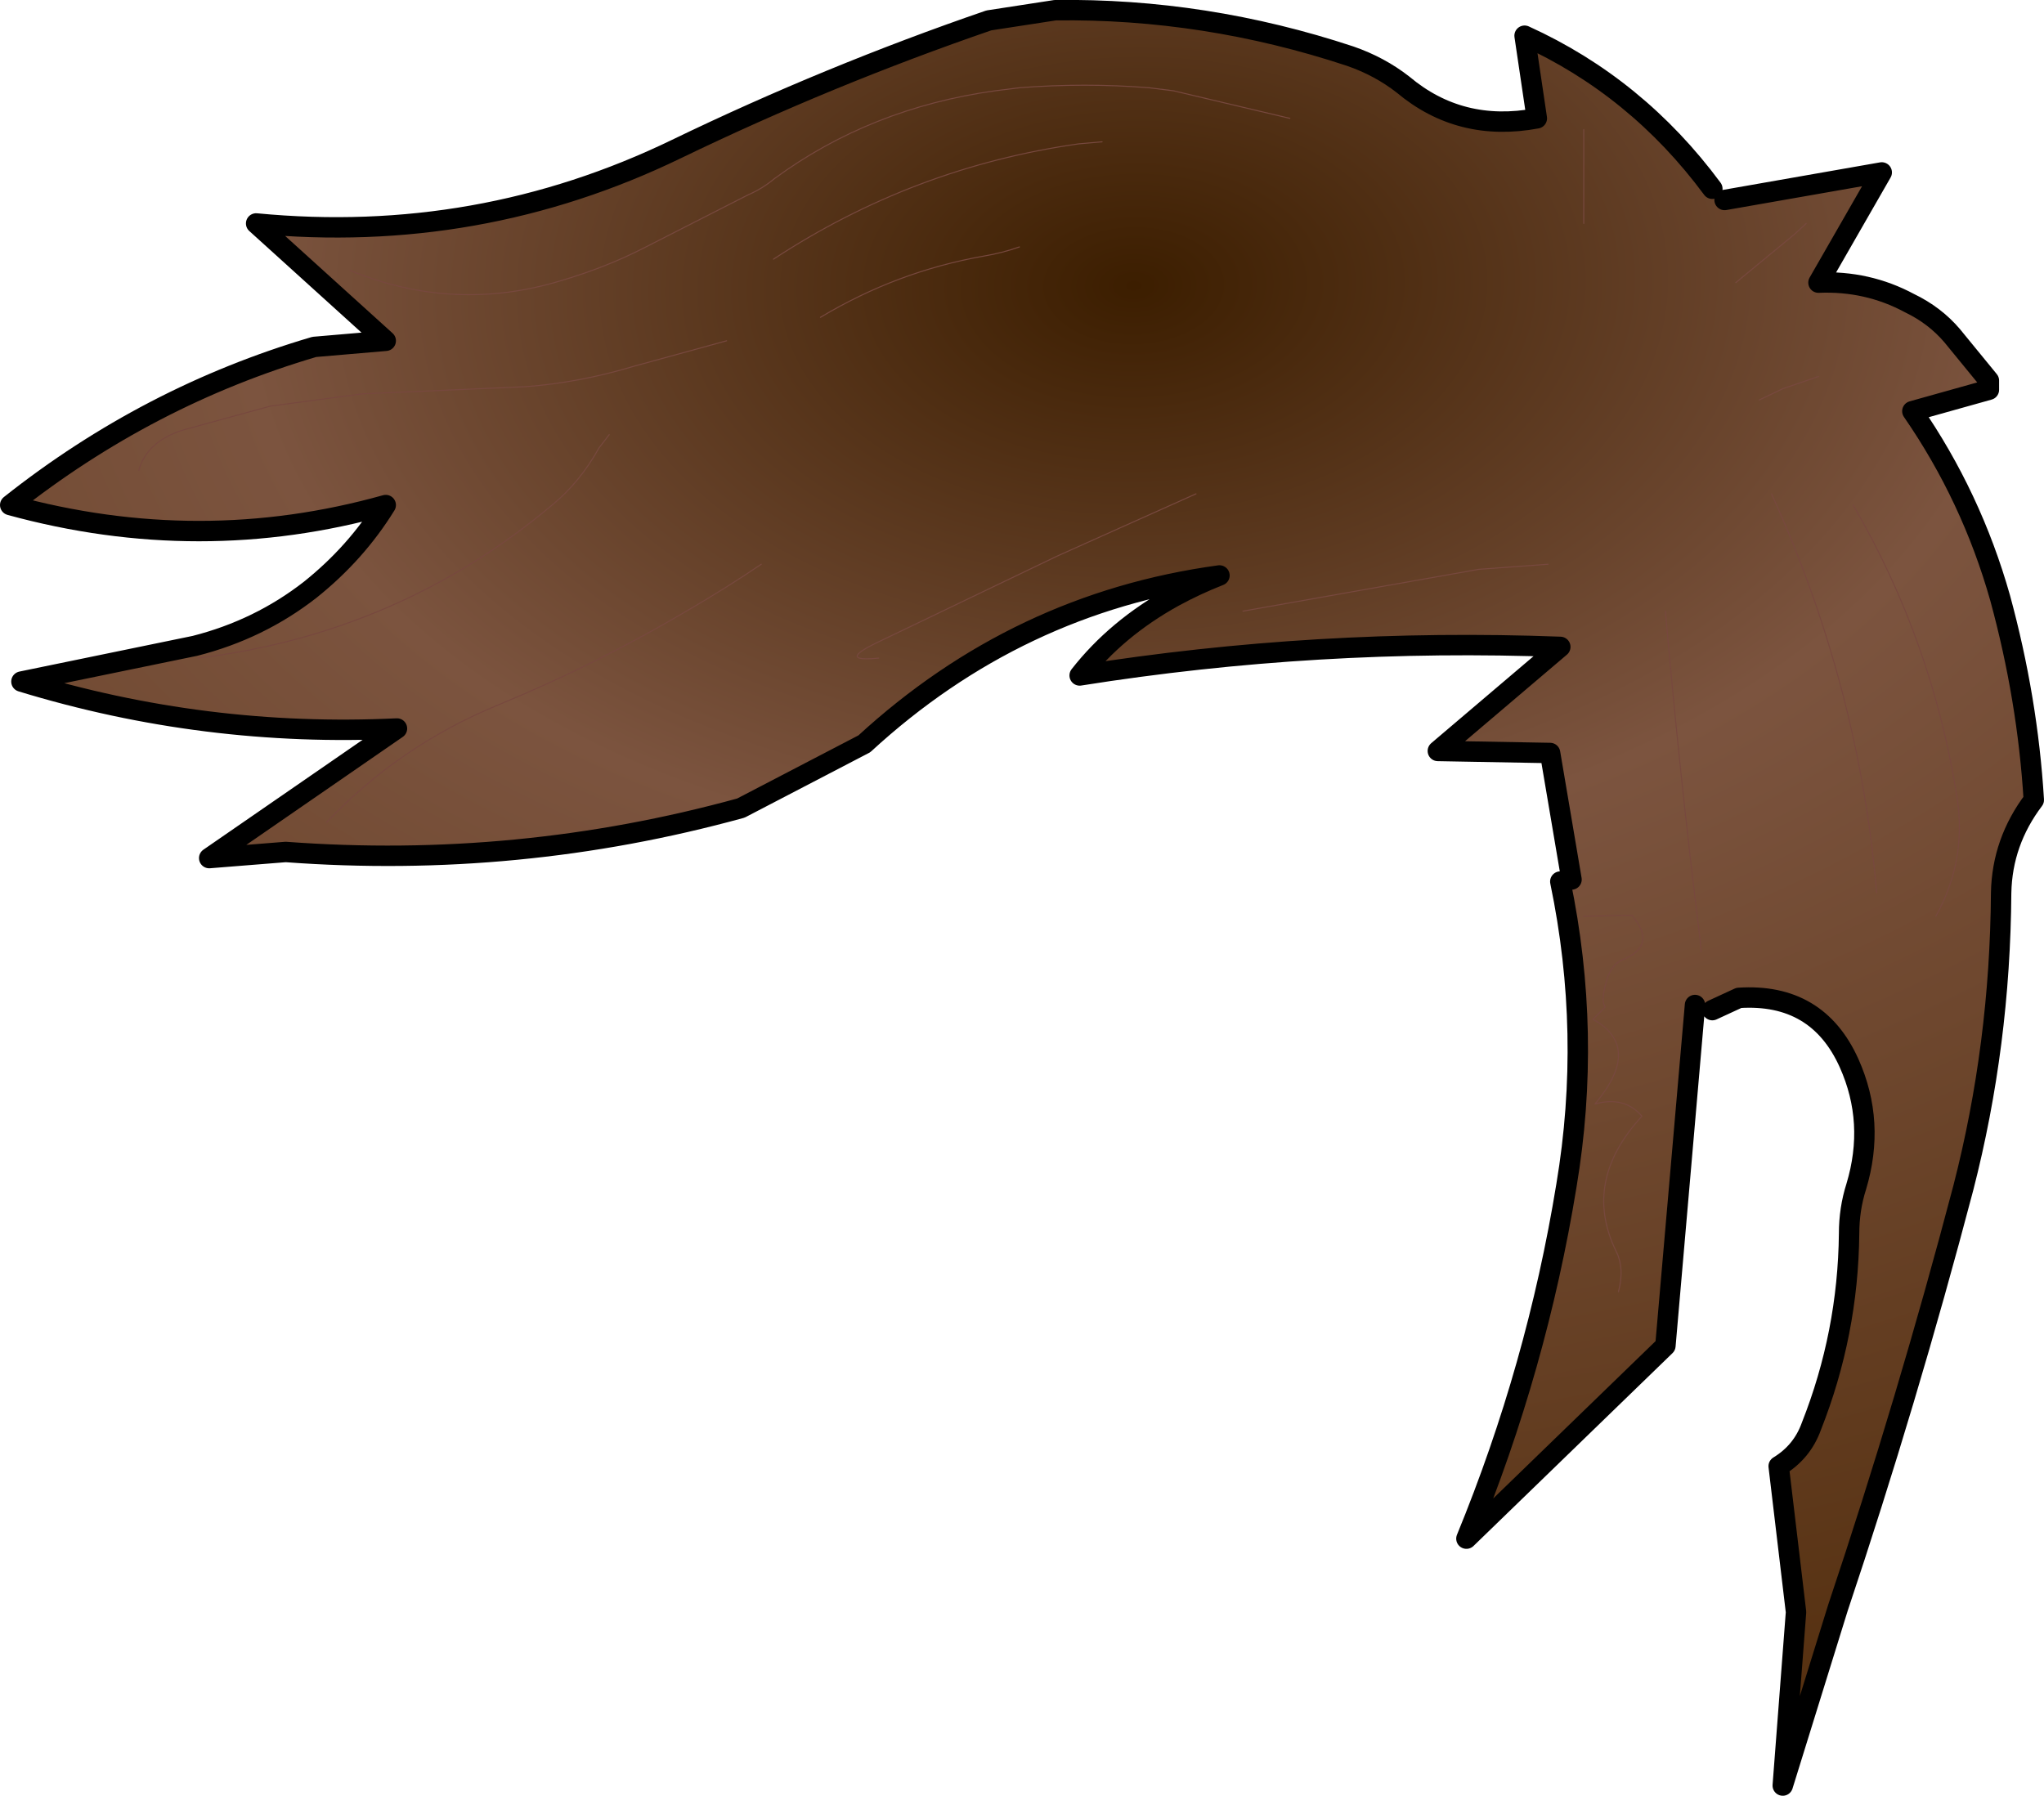 <?xml version="1.0" encoding="UTF-8" standalone="no"?>
<svg xmlns:xlink="http://www.w3.org/1999/xlink" height="88.0px" width="100.15px" xmlns="http://www.w3.org/2000/svg">
  <g transform="matrix(1.0, 0.0, 0.0, 1.0, 54.55, 45.5)">
    <path d="M23.05 -39.15 L23.05 -37.4 23.05 -34.55 23.05 -37.4 23.05 -39.15 M29.35 -36.25 L29.95 -35.7 37.65 -37.05 34.55 -31.65 Q36.95 -31.75 39.0 -30.65 40.25 -30.05 41.1 -29.05 L42.9 -26.85 42.9 -26.4 39.15 -25.35 Q42.05 -21.15 43.45 -16.2 44.8 -11.25 45.1 -6.3 43.55 -4.25 43.5 -1.75 43.45 5.7 41.65 12.7 38.9 23.15 35.5 33.3 L32.8 42.0 33.45 33.5 32.6 26.35 Q33.75 25.65 34.2 24.4 36.0 19.85 36.05 14.95 36.05 13.75 36.4 12.65 37.35 9.5 36.05 6.6 34.5 3.15 30.65 3.4 L29.35 4.0 28.5 3.75 27.05 20.45 17.3 29.9 Q20.75 21.5 22.2 12.6 23.45 5.15 21.9 -2.3 L22.45 -2.4 21.4 -8.6 15.9 -8.7 21.9 -13.8 Q10.0 -14.25 -1.65 -12.4 0.15 -14.7 2.95 -16.25 4.05 -16.85 5.2 -17.3 -4.7 -15.95 -12.2 -9.05 L-18.25 -5.9 Q-29.15 -2.9 -40.55 -3.75 L-44.3 -3.45 -35.1 -9.8 Q-44.5 -9.35 -53.5 -12.1 L-45.0 -13.85 Q-41.85 -14.65 -39.35 -16.6 -37.1 -18.4 -35.65 -20.75 -44.75 -18.2 -54.05 -20.75 -47.3 -26.1 -39.15 -28.5 L-35.65 -28.8 -42.0 -34.55 Q-31.1 -33.5 -21.4 -38.2 -13.95 -41.8 -6.1 -44.5 L-2.85 -45.0 Q4.5 -45.1 11.6 -42.75 13.05 -42.25 14.2 -41.35 17.0 -39.0 20.75 -39.7 L20.15 -43.75 Q25.65 -41.25 29.35 -36.25 M4.05 -21.3 L-2.75 -18.25 -11.6 -14.0 Q-13.55 -13.05 -11.5 -13.25 -13.55 -13.05 -11.6 -14.0 L-2.75 -18.25 4.05 -21.3 M-17.25 -17.85 Q-18.95 -16.7 -20.75 -15.65 -25.3 -12.95 -30.15 -10.95 -35.0 -8.95 -38.55 -5.2 -35.0 -8.95 -30.15 -10.95 -25.3 -12.95 -20.75 -15.65 -18.95 -16.7 -17.25 -17.85 M-24.7 -24.2 L-25.2 -23.55 Q-26.15 -21.85 -27.5 -20.75 -35.0 -14.45 -44.85 -13.25 -35.0 -14.45 -27.5 -20.75 -26.15 -21.85 -25.2 -23.55 L-24.7 -24.2 M-4.6 -33.4 Q-5.45 -33.1 -6.35 -32.95 -10.6 -32.2 -14.35 -29.95 -10.6 -32.2 -6.35 -32.95 -5.45 -33.1 -4.6 -33.4 M-0.55 -38.55 L-1.7 -38.45 Q-9.8 -37.3 -16.65 -32.8 -9.8 -37.3 -1.7 -38.45 L-0.55 -38.55 M-18.95 -28.8 L-23.5 -27.55 Q-26.15 -26.75 -28.8 -26.55 L-36.8 -26.2 -41.3 -25.6 -45.5 -24.45 Q-47.35 -23.9 -47.75 -22.45 -47.35 -23.9 -45.5 -24.45 L-41.3 -25.6 -36.8 -26.2 -28.8 -26.55 Q-26.15 -26.75 -23.5 -27.55 L-18.95 -28.8 M28.8 1.15 L28.75 0.55 Q27.75 -7.5 27.05 -15.55 27.75 -7.5 28.75 0.55 L28.8 1.15 M40.3 -0.6 Q41.8 -3.3 41.35 -6.35 40.15 -14.05 36.25 -20.75 40.15 -14.05 41.35 -6.35 41.8 -3.3 40.3 -0.6 M37.4 -1.75 Q36.55 -11.85 32.25 -21.3 36.55 -11.85 37.4 -1.75 M24.75 17.8 Q25.05 16.65 24.65 15.85 22.95 12.4 25.9 9.2 25.05 8.2 23.6 8.6 25.95 5.8 23.5 4.45 L24.1 3.85 Q23.85 3.5 24.25 2.3 24.5 1.75 24.9 1.55 26.7 0.85 25.4 -0.65 L23.05 -0.6 25.4 -0.65 Q26.7 0.85 24.9 1.55 24.5 1.75 24.25 2.3 23.85 3.5 24.1 3.85 L23.5 4.45 Q25.95 5.8 23.6 8.6 25.05 8.2 25.9 9.2 22.95 12.4 24.65 15.85 25.05 16.65 24.75 17.8 M21.3 -17.85 L17.9 -17.6 6.35 -15.55 17.9 -17.6 21.3 -17.85 M8.65 -39.7 L2.95 -41.05 1.75 -41.2 Q-1.4 -41.45 -4.6 -41.2 L-5.8 -41.05 Q-11.9 -40.2 -16.6 -36.75 -17.2 -36.25 -17.9 -35.95 L-23.0 -33.35 Q-24.85 -32.4 -27.05 -31.75 -32.3 -30.15 -37.4 -32.25 -32.3 -30.15 -27.05 -31.75 -24.85 -32.4 -23.0 -33.35 L-17.9 -35.95 Q-17.2 -36.25 -16.6 -36.75 -11.9 -40.2 -5.8 -41.05 L-4.6 -41.2 Q-1.4 -41.45 1.75 -41.2 L2.95 -41.05 8.65 -39.7 M34.55 -27.05 L32.8 -26.45 31.65 -25.9 32.8 -26.45 34.55 -27.05 M33.95 -34.55 L33.35 -34.0 30.5 -31.65 33.35 -34.0 33.95 -34.55" fill="url(#gradient0)" fill-rule="evenodd" stroke="none"/>
    <path d="M29.95 -35.7 L37.65 -37.05 34.55 -31.65 Q36.95 -31.75 39.0 -30.65 40.25 -30.05 41.1 -29.05 L42.9 -26.85 42.9 -26.4 39.15 -25.35 Q42.05 -21.15 43.45 -16.2 44.8 -11.25 45.1 -6.3 43.55 -4.25 43.5 -1.75 43.45 5.7 41.65 12.7 38.9 23.15 35.5 33.3 L32.8 42.0 33.45 33.5 32.6 26.35 Q33.75 25.65 34.2 24.4 36.0 19.85 36.05 14.95 36.05 13.75 36.4 12.65 37.35 9.5 36.05 6.6 34.5 3.15 30.65 3.4 L29.35 4.0 M28.5 3.75 L27.05 20.45 17.3 29.9 Q20.75 21.5 22.2 12.6 23.45 5.15 21.9 -2.3 M22.45 -2.4 L21.4 -8.6 15.9 -8.7 21.9 -13.8 Q10.0 -14.25 -1.65 -12.4 0.15 -14.7 2.95 -16.25 4.05 -16.85 5.2 -17.3 -4.7 -15.95 -12.2 -9.05 L-18.25 -5.9 Q-29.15 -2.9 -40.55 -3.75 L-44.3 -3.45 -35.1 -9.8 Q-44.5 -9.35 -53.5 -12.1 L-45.0 -13.85 Q-41.85 -14.65 -39.35 -16.6 -37.1 -18.4 -35.65 -20.75 -44.75 -18.2 -54.05 -20.75 -47.3 -26.1 -39.15 -28.5 L-35.65 -28.8 -42.0 -34.55 Q-31.1 -33.5 -21.4 -38.2 -13.95 -41.8 -6.1 -44.5 L-2.85 -45.0 Q4.5 -45.1 11.6 -42.75 13.05 -42.25 14.2 -41.35 17.0 -39.0 20.75 -39.7 L20.15 -43.75 Q25.65 -41.25 29.35 -36.25" fill="none" stroke="#000000" stroke-linecap="round" stroke-linejoin="round" stroke-width="1.0"/>
    <path d="M23.05 -34.55 L23.05 -37.4 23.05 -39.15 M30.5 -31.65 L33.35 -34.0 33.95 -34.55 M31.65 -25.9 L32.8 -26.45 34.55 -27.05 M-37.4 -32.25 Q-32.3 -30.15 -27.05 -31.75 -24.85 -32.4 -23.0 -33.35 L-17.9 -35.95 Q-17.2 -36.25 -16.6 -36.75 -11.9 -40.2 -5.8 -41.05 L-4.6 -41.2 Q-1.4 -41.45 1.75 -41.2 L2.95 -41.05 8.65 -39.7 M6.35 -15.55 L17.9 -17.6 21.3 -17.85 M23.05 -0.6 L25.4 -0.65 Q26.7 0.85 24.9 1.55 24.5 1.75 24.25 2.3 23.85 3.5 24.1 3.85 L23.5 4.45 Q25.95 5.8 23.6 8.6 25.05 8.2 25.9 9.2 22.95 12.4 24.65 15.85 25.05 16.65 24.75 17.8 M32.25 -21.3 Q36.55 -11.85 37.4 -1.75 M36.25 -20.75 Q40.15 -14.05 41.35 -6.35 41.8 -3.3 40.3 -0.6 M27.05 -15.55 Q27.75 -7.5 28.75 0.55 L28.8 1.15 M-47.75 -22.45 Q-47.35 -23.9 -45.5 -24.45 L-41.3 -25.6 -36.8 -26.2 -28.8 -26.55 Q-26.15 -26.75 -23.5 -27.55 L-18.95 -28.8 M-16.65 -32.8 Q-9.8 -37.3 -1.7 -38.45 L-0.55 -38.55 M-14.35 -29.95 Q-10.6 -32.2 -6.35 -32.95 -5.45 -33.1 -4.6 -33.4 M-44.85 -13.25 Q-35.0 -14.45 -27.5 -20.75 -26.15 -21.85 -25.2 -23.55 L-24.7 -24.2 M-38.55 -5.2 Q-35.0 -8.95 -30.15 -10.95 -25.3 -12.95 -20.75 -15.65 -18.95 -16.7 -17.25 -17.85 M-11.5 -13.25 Q-13.55 -13.05 -11.6 -14.0 L-2.75 -18.25 4.05 -21.3" fill="none" stroke="#77483e" stroke-linecap="round" stroke-linejoin="round" stroke-width="0.05"/>
  </g>
  <defs>
    <radialGradient cx="0" cy="0" gradientTransform="matrix(0.003, 0.108, -0.167, 0.004, 1.0, -31.5)" gradientUnits="userSpaceOnUse" id="gradient0" r="819.2" spreadMethod="pad">
      <stop offset="0.0" stop-color="#3c1e00"/>
      <stop offset="0.318" stop-color="#7c543f"/>
      <stop offset="1.0" stop-color="#482400"/>
    </radialGradient>
  </defs>
</svg>
